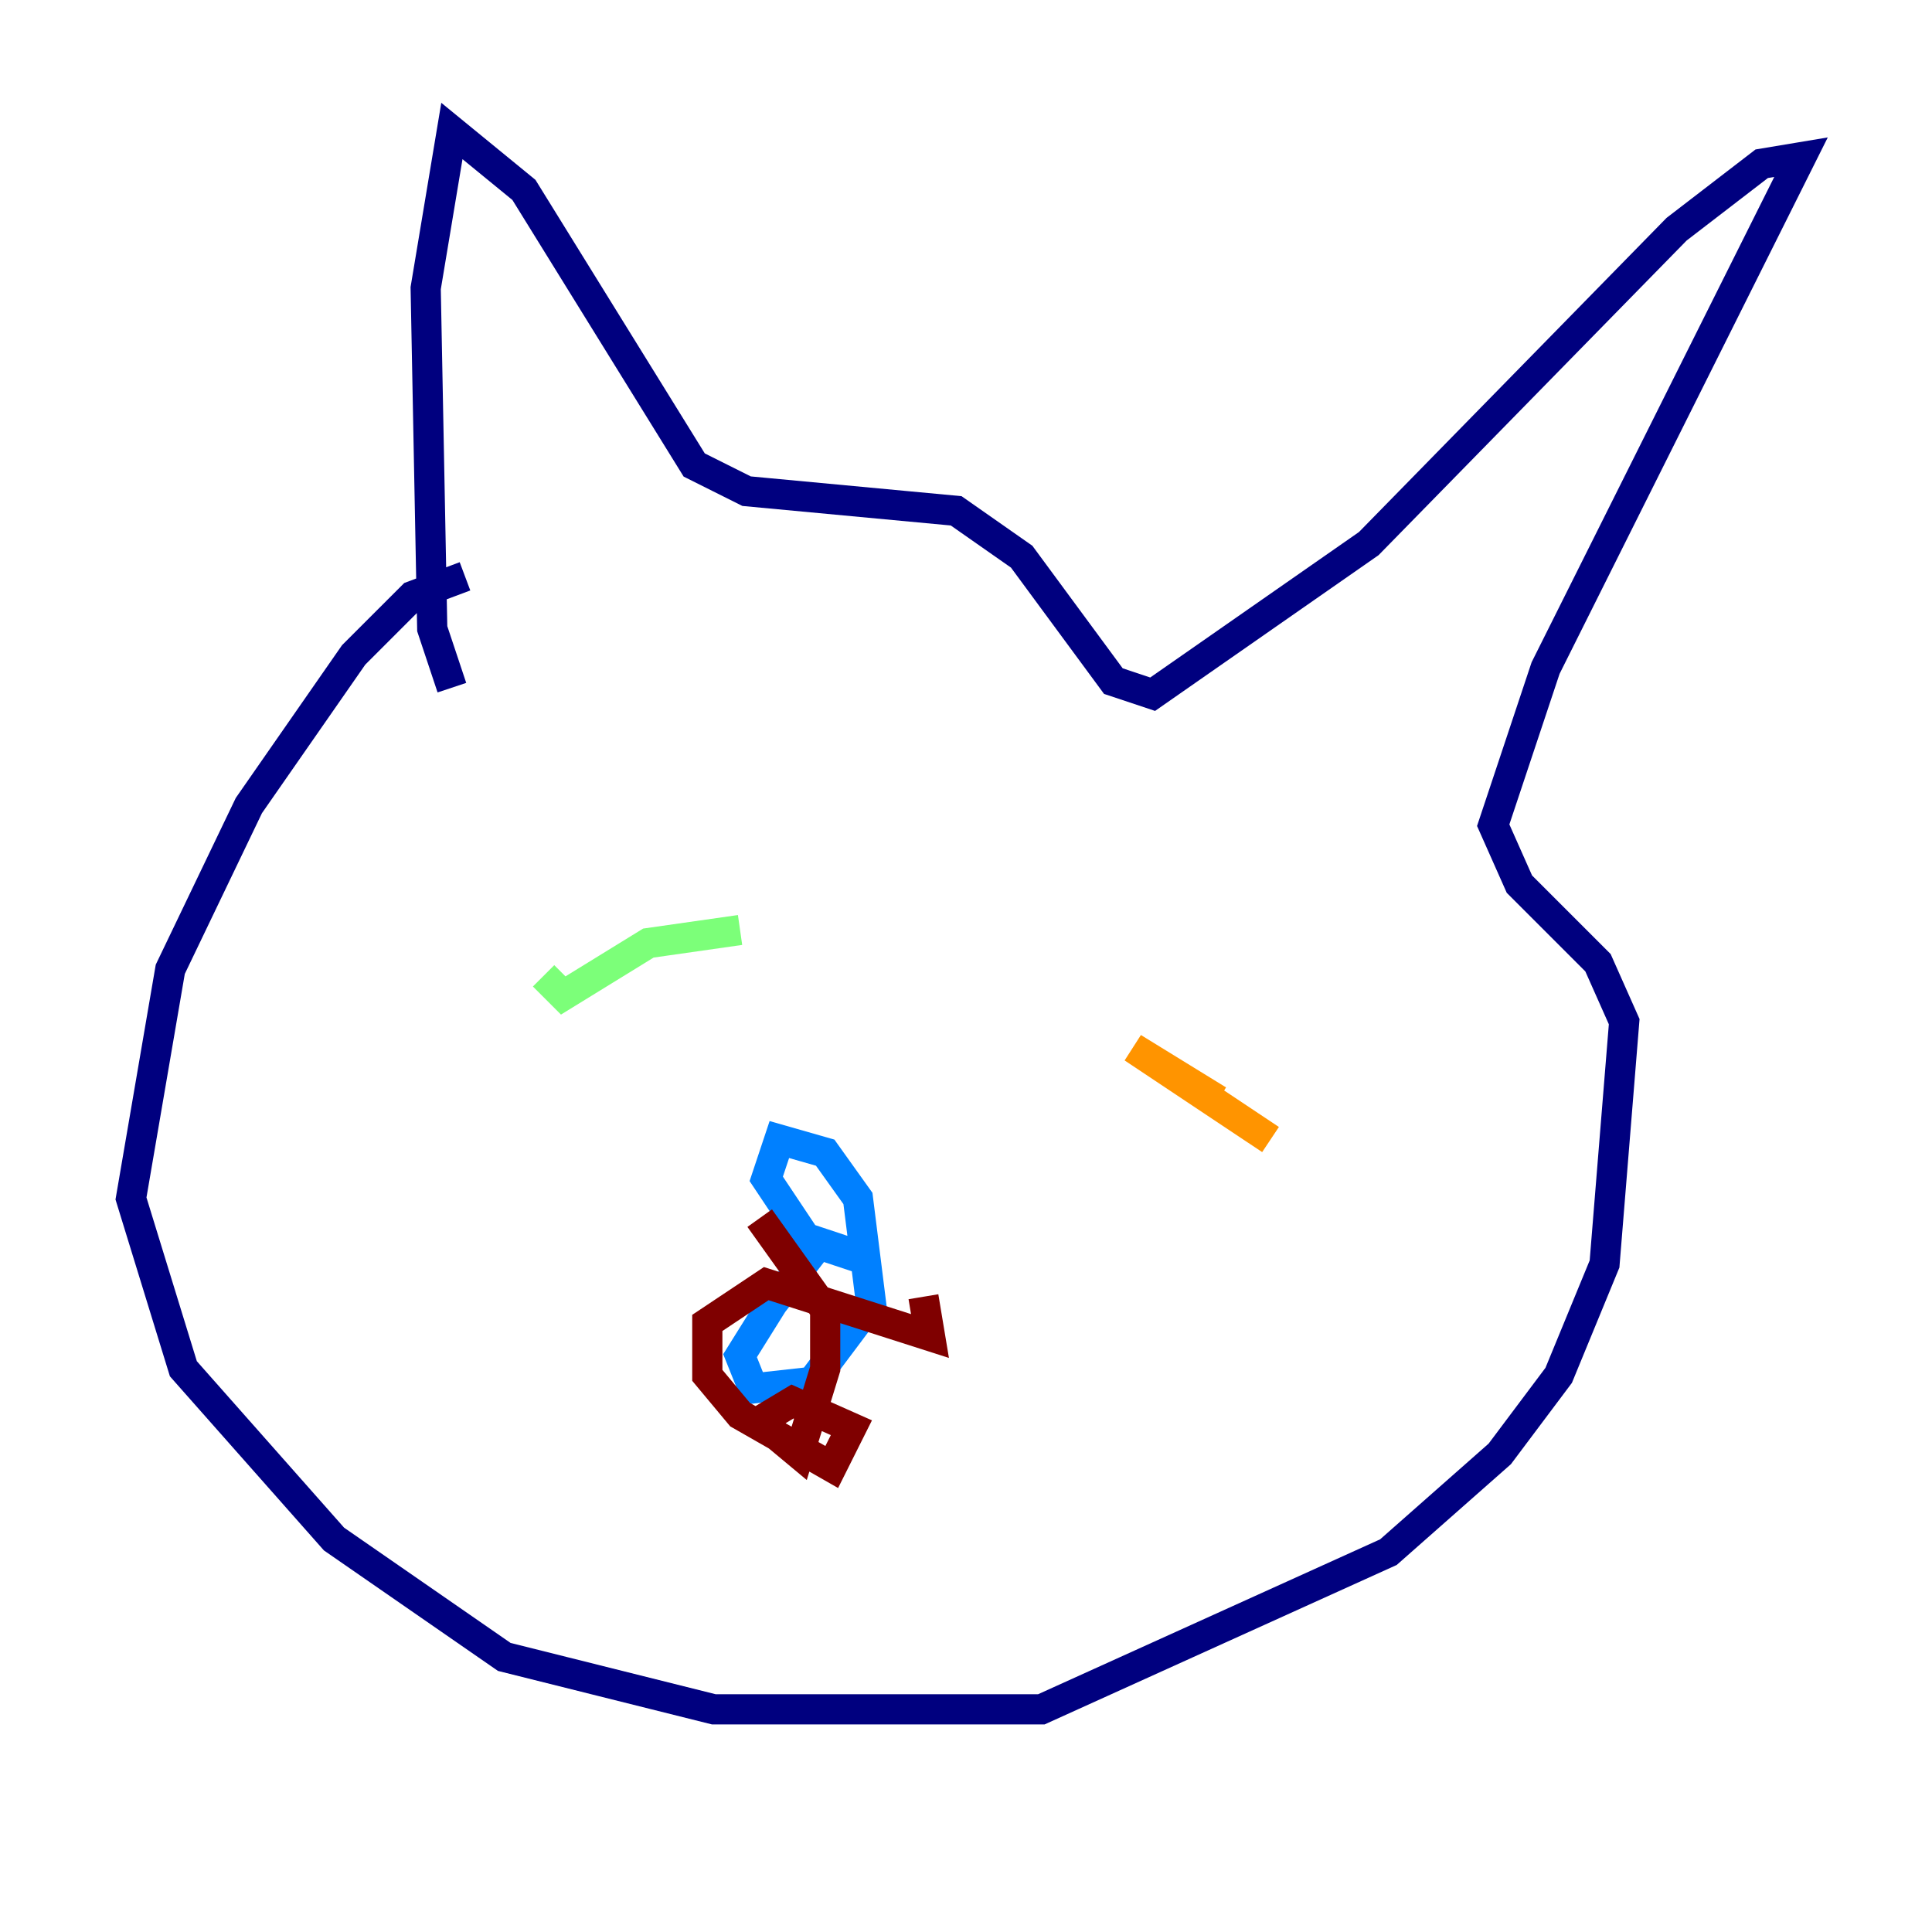 <?xml version="1.0" encoding="utf-8" ?>
<svg baseProfile="tiny" height="128" version="1.2" viewBox="0,0,128,128" width="128" xmlns="http://www.w3.org/2000/svg" xmlns:ev="http://www.w3.org/2001/xml-events" xmlns:xlink="http://www.w3.org/1999/xlink"><defs /><polyline fill="none" points="30.807,38.183 27.336,39.485 23.43,43.39 16.488,53.37 11.281,64.217 8.678,79.403 12.149,90.685 22.129,101.966 33.41,109.776 47.295,113.248 68.99,113.248 91.986,102.834 99.363,96.325 103.268,91.119 106.305,83.742 107.607,67.688 105.871,63.783 100.664,58.576 98.929,54.671 102.4,44.258 119.322,10.414 116.719,10.848 111.078,15.186 90.685,36.014 76.366,45.993 73.763,45.125 67.688,36.881 63.349,33.844 49.464,32.542 45.993,30.807 34.712,12.583 29.939,8.678 28.203,19.091 28.637,41.654 29.939,45.559" stroke="#00007f" stroke-width="2" /><polyline fill="none" points="56.841,83.308 54.237,82.441 51.2,86.346 49.031,89.817 49.898,91.986 53.803,91.552 57.709,86.346 56.841,79.403 54.671,76.366 51.634,75.498 50.766,78.102 53.37,82.007 55.973,82.875" stroke="#0080ff" stroke-width="2" /><polyline fill="none" points="49.031,61.614 42.956,62.481 37.315,65.953 36.014,64.651" stroke="#7cff79" stroke-width="2" /><polyline fill="none" points="80.705,72.895 75.064,69.424 84.176,75.498" stroke="#ff9400" stroke-width="2" /><polyline fill="none" points="61.18,85.912 61.614,88.515 50.766,85.044 46.861,87.647 46.861,91.119 49.031,93.722 55.105,97.193 56.407,94.59 52.502,92.854 50.332,94.156 52.936,96.325 54.671,90.685 54.671,86.78 50.332,80.705" stroke="#7f0000" stroke-width="2" /></svg>